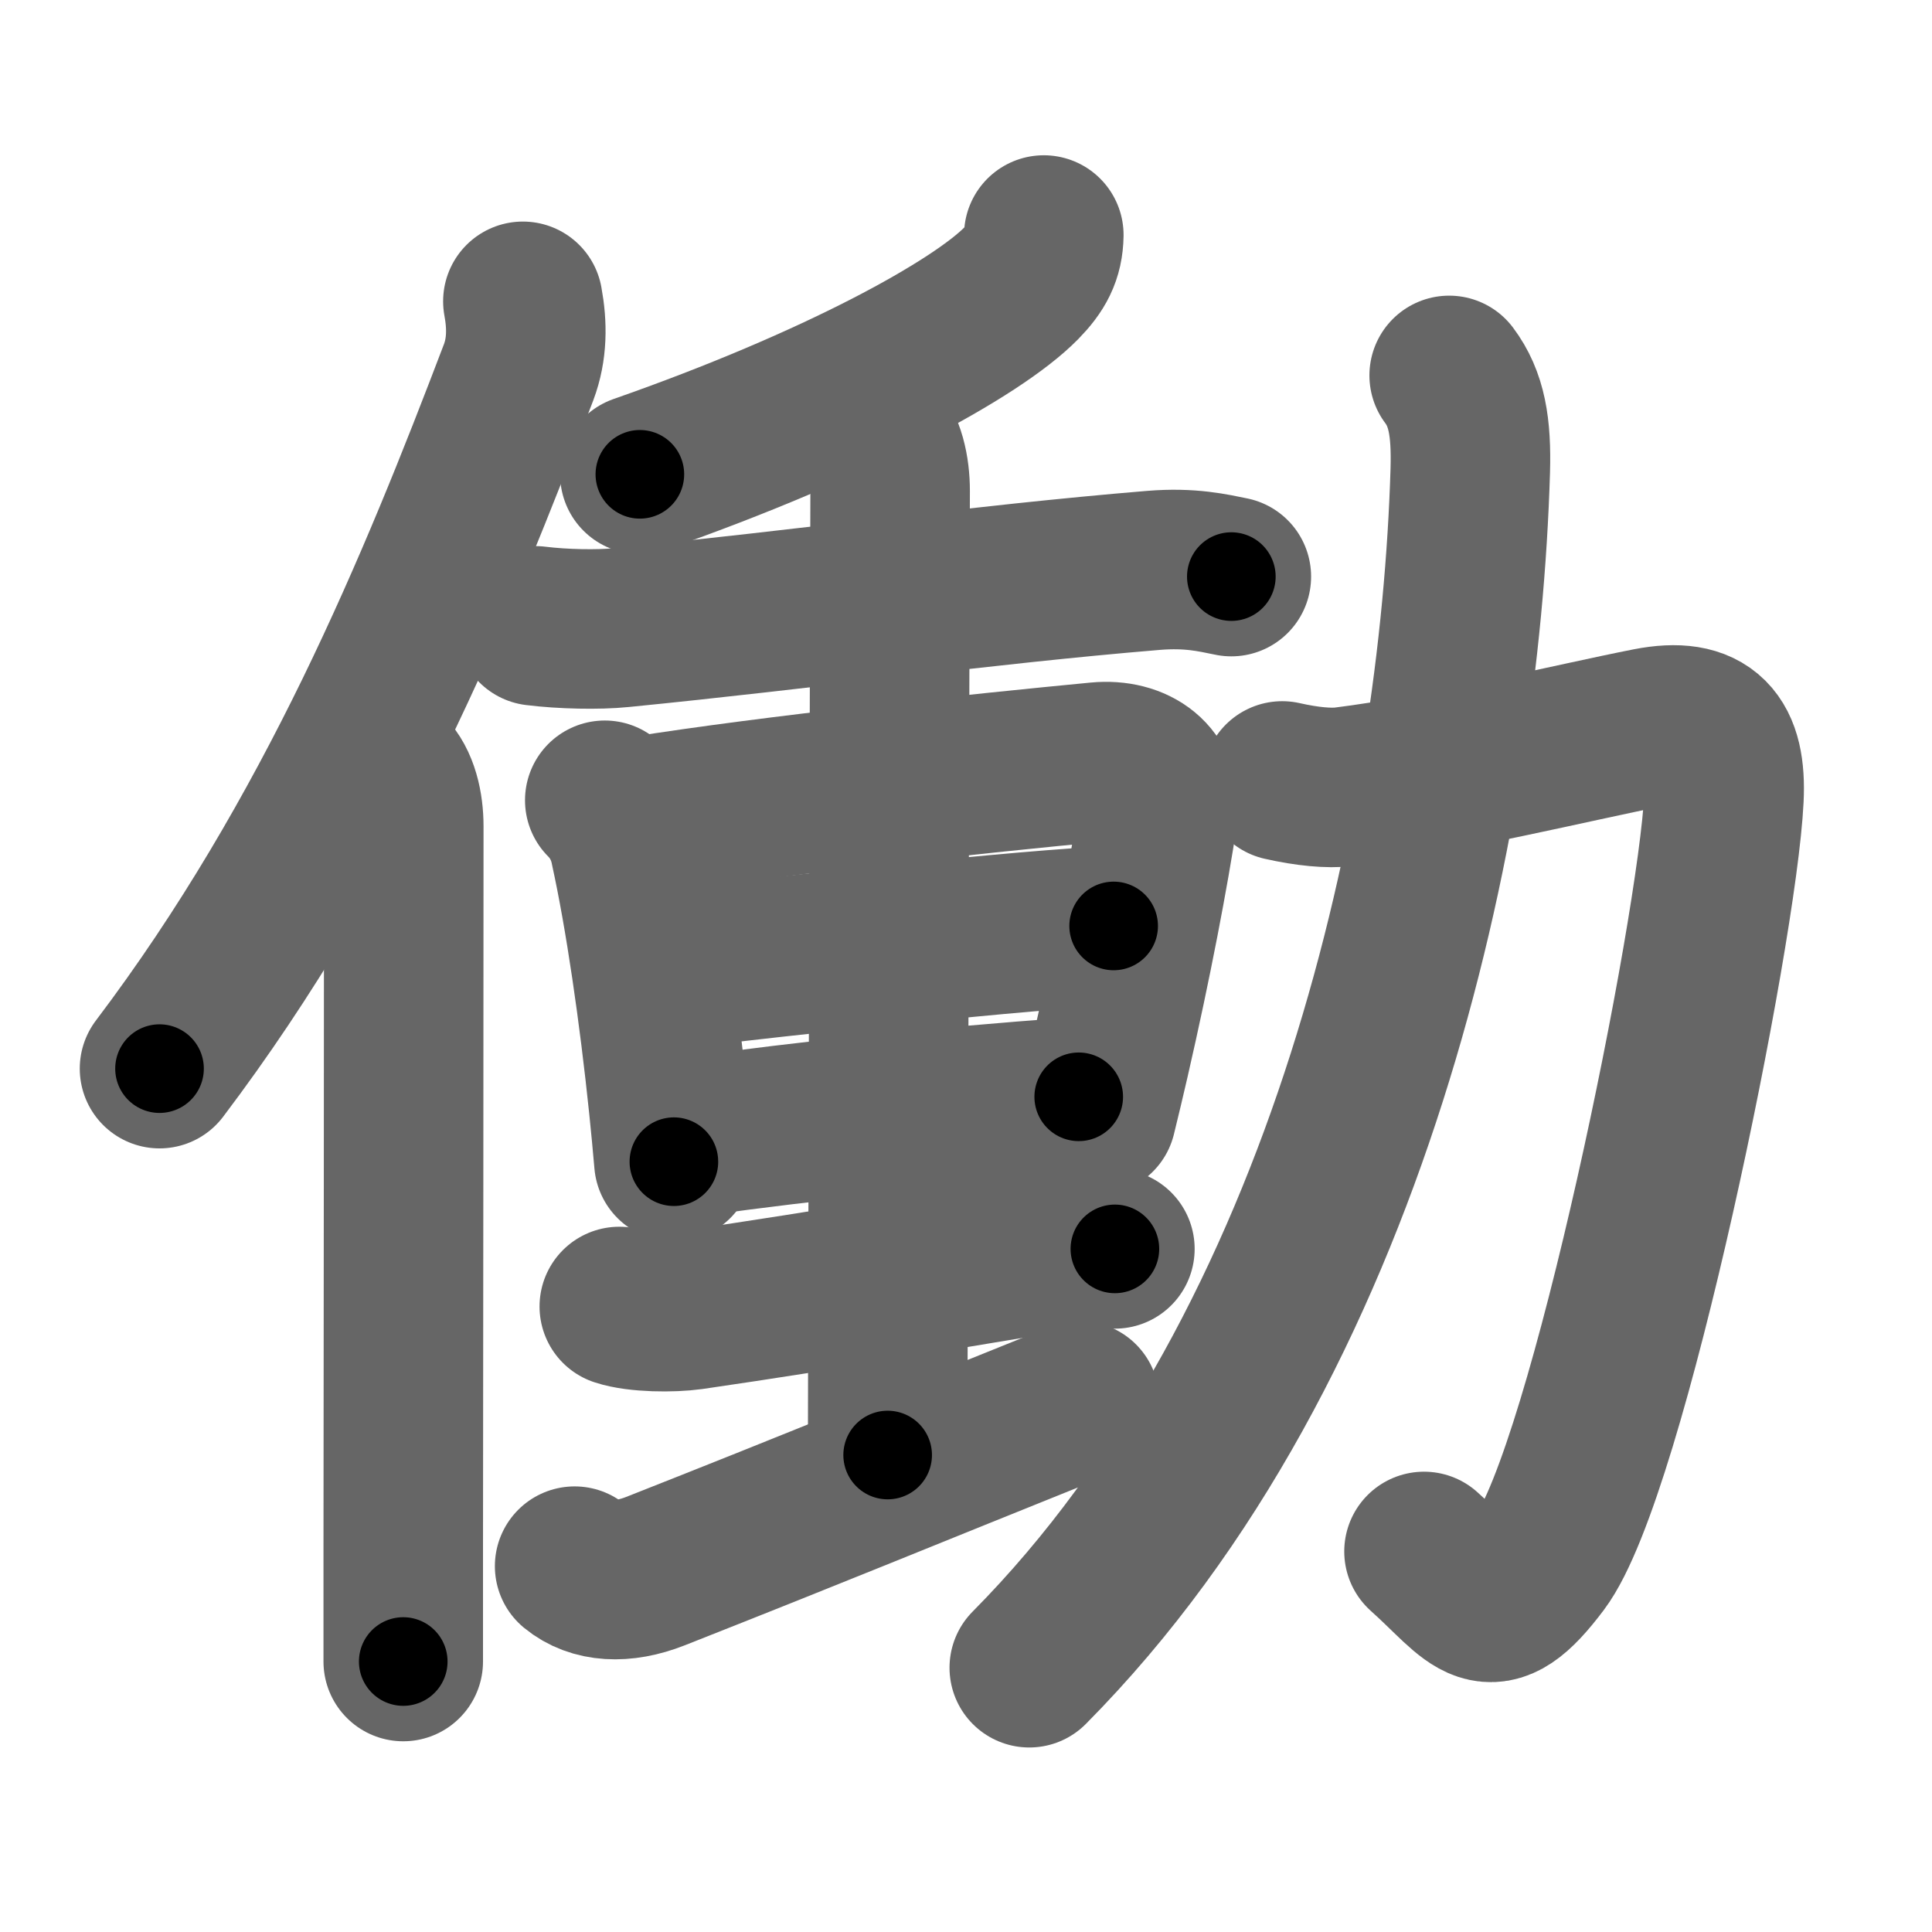 <svg xmlns="http://www.w3.org/2000/svg" width="109" height="109" viewBox="0 0 109 109" id="50cd"><g fill="none" stroke="#666" stroke-width="9" stroke-linecap="round" stroke-linejoin="round"><g><g><path d="M29.5,17c0.25,1.35,0.25,2.7-0.24,4C24.7,32.98,18.88,47.23,9,60.29" /><path d="M21.78,43.5c0.73,0.73,1,1.97,1,3.12c0,10.4-0.02,29.95-0.03,41c0,2.58,0,4.69,0,6.12" /></g><g p4:phon="動" xmlns:p4="http://kanjivg.tagaini.net"><g><g><g><path d="M58.89,13.26c-0.02,1.11-0.41,1.84-1.27,2.72c-2.51,2.56-10.37,6.88-21.52,10.78" /></g><g><path d="M30.22,35.31c1.51,0.19,3.54,0.23,4.81,0.1c10.52-1.04,20.28-2.42,30.05-3.23c2.08-0.17,3.35,0.14,4.39,0.35" /></g></g><g><path d="M34.12,45.15c0.87,0.87,1.27,1.88,1.43,2.72c0.83,3.78,1.62,9.21,2.17,14.51c0.11,1.06,0.21,2.12,0.3,3.16" /><path d="M36.13,46.05c7.57-1.21,19.25-2.43,25.82-3.06c2.1-0.2,3.67,0.98,3.38,2.91c-0.49,3.24-1.45,8.35-2.72,13.87c-0.24,1.04-0.49,2.09-0.75,3.15" /><path d="M38.26,54.64c5.24-0.64,20.12-2.26,24.57-2.4" /><path d="M39.38,64.09c6.12-0.84,13-1.59,21.48-2.21" /><g><g><path d="M49.19,24.41c0.76,0.76,1.03,2.09,1.03,3.29c0,0.88-0.14,48.42-0.14,54.39" /></g></g><path d="M34.94,73.71c1.03,0.34,2.98,0.35,4.06,0.2c8-1.16,15.88-2.54,20.26-3.25c1.17-0.19,2.45-0.42,3.64-0.2" /><path d="M32.42,88.36c1.08,0.89,2.71,1.01,4.56,0.28c9.7-3.83,12.81-5.14,23.93-9.61" /></g></g><g><path d="M72.34,44.06c1.41,0.32,2.64,0.43,3.49,0.33c5.57-0.69,13.03-2.52,17.2-3.34c3.24-0.63,4.39,0.73,4.23,3.99c-0.36,7.5-6.56,38.02-10.38,43.1c-2.93,3.89-3.46,2.15-6.54-0.61" /><path d="M81.76,21.18c0.99,1.32,1.26,2.91,1.19,5.37c-0.58,19.58-6.7,49.2-24.88,67.54" /></g></g></g></g><g fill="none" stroke="#000" stroke-width="5" stroke-linecap="round" stroke-linejoin="round"><g><g><path d="M29.5,17c0.25,1.35,0.25,2.7-0.24,4C24.7,32.98,18.88,47.23,9,60.29" stroke-dasharray="48.424" stroke-dashoffset="48.424"><animate attributeName="stroke-dashoffset" values="48.424;48.424;0" dur="0.484s" fill="freeze" begin="0s;50cd.click" /></path><path d="M21.78,43.5c0.73,0.73,1,1.97,1,3.12c0,10.4-0.02,29.95-0.03,41c0,2.58,0,4.69,0,6.12" stroke-dasharray="50.478" stroke-dashoffset="50.478"><animate attributeName="stroke-dashoffset" values="50.478" fill="freeze" begin="50cd.click" /><animate attributeName="stroke-dashoffset" values="50.478;50.478;0" keyTimes="0;0.489;1" dur="0.989s" fill="freeze" begin="0s;50cd.click" /></path></g><g p4:phon="動" xmlns:p4="http://kanjivg.tagaini.net"><g><g><g><path d="M58.89,13.26c-0.02,1.11-0.41,1.84-1.27,2.72c-2.51,2.56-10.37,6.88-21.52,10.78" stroke-dasharray="27.29" stroke-dashoffset="27.29"><animate attributeName="stroke-dashoffset" values="27.29" fill="freeze" begin="50cd.click" /><animate attributeName="stroke-dashoffset" values="27.29;27.29;0" keyTimes="0;0.784;1" dur="1.262s" fill="freeze" begin="0s;50cd.click" /></path></g><g><path d="M30.22,35.31c1.51,0.19,3.54,0.23,4.81,0.1c10.52-1.04,20.28-2.42,30.05-3.23c2.08-0.17,3.35,0.14,4.39,0.35" stroke-dasharray="39.467" stroke-dashoffset="39.467"><animate attributeName="stroke-dashoffset" values="39.467" fill="freeze" begin="50cd.click" /><animate attributeName="stroke-dashoffset" values="39.467;39.467;0" keyTimes="0;0.762;1" dur="1.657s" fill="freeze" begin="0s;50cd.click" /></path></g></g><g><path d="M34.12,45.15c0.87,0.87,1.27,1.88,1.43,2.72c0.83,3.78,1.62,9.21,2.17,14.51c0.11,1.06,0.21,2.12,0.3,3.16" stroke-dasharray="20.973" stroke-dashoffset="20.973"><animate attributeName="stroke-dashoffset" values="20.973" fill="freeze" begin="50cd.click" /><animate attributeName="stroke-dashoffset" values="20.973;20.973;0" keyTimes="0;0.888;1" dur="1.867s" fill="freeze" begin="0s;50cd.click" /></path><path d="M36.13,46.05c7.57-1.21,19.25-2.43,25.82-3.06c2.1-0.2,3.67,0.98,3.38,2.91c-0.49,3.24-1.45,8.35-2.72,13.87c-0.24,1.04-0.49,2.09-0.75,3.15" stroke-dasharray="48.623" stroke-dashoffset="48.623"><animate attributeName="stroke-dashoffset" values="48.623" fill="freeze" begin="50cd.click" /><animate attributeName="stroke-dashoffset" values="48.623;48.623;0" keyTimes="0;0.793;1" dur="2.353s" fill="freeze" begin="0s;50cd.click" /></path><path d="M38.26,54.64c5.24-0.64,20.12-2.26,24.57-2.4" stroke-dasharray="24.692" stroke-dashoffset="24.692"><animate attributeName="stroke-dashoffset" values="24.692" fill="freeze" begin="50cd.click" /><animate attributeName="stroke-dashoffset" values="24.692;24.692;0" keyTimes="0;0.905;1" dur="2.6s" fill="freeze" begin="0s;50cd.click" /></path><path d="M39.38,64.09c6.12-0.84,13-1.59,21.48-2.21" stroke-dasharray="21.598" stroke-dashoffset="21.598"><animate attributeName="stroke-dashoffset" values="21.598" fill="freeze" begin="50cd.click" /><animate attributeName="stroke-dashoffset" values="21.598;21.598;0" keyTimes="0;0.923;1" dur="2.816s" fill="freeze" begin="0s;50cd.click" /></path><g><g><path d="M49.19,24.41c0.76,0.76,1.03,2.09,1.03,3.29c0,0.88-0.14,48.42-0.14,54.39" stroke-dasharray="57.922" stroke-dashoffset="57.922"><animate attributeName="stroke-dashoffset" values="57.922" fill="freeze" begin="50cd.click" /><animate attributeName="stroke-dashoffset" values="57.922;57.922;0" keyTimes="0;0.829;1" dur="3.395s" fill="freeze" begin="0s;50cd.click" /></path></g></g><path d="M34.94,73.71c1.03,0.34,2.98,0.35,4.06,0.2c8-1.16,15.88-2.54,20.26-3.25c1.17-0.19,2.45-0.42,3.64-0.2" stroke-dasharray="28.275" stroke-dashoffset="28.275"><animate attributeName="stroke-dashoffset" values="28.275" fill="freeze" begin="50cd.click" /><animate attributeName="stroke-dashoffset" values="28.275;28.275;0" keyTimes="0;0.923;1" dur="3.678s" fill="freeze" begin="0s;50cd.click" /></path><path d="M32.42,88.36c1.08,0.89,2.71,1.01,4.56,0.28c9.7-3.83,12.81-5.14,23.93-9.61" stroke-dasharray="30.583" stroke-dashoffset="30.583"><animate attributeName="stroke-dashoffset" values="30.583" fill="freeze" begin="50cd.click" /><animate attributeName="stroke-dashoffset" values="30.583;30.583;0" keyTimes="0;0.923;1" dur="3.984s" fill="freeze" begin="0s;50cd.click" /></path></g></g><g><path d="M72.34,44.06c1.41,0.32,2.64,0.43,3.49,0.33c5.57-0.69,13.03-2.52,17.2-3.34c3.24-0.63,4.39,0.73,4.23,3.99c-0.36,7.5-6.56,38.02-10.38,43.1c-2.93,3.89-3.46,2.15-6.54-0.61" stroke-dasharray="81.31" stroke-dashoffset="81.31"><animate attributeName="stroke-dashoffset" values="81.31" fill="freeze" begin="50cd.click" /><animate attributeName="stroke-dashoffset" values="81.31;81.31;0" keyTimes="0;0.867;1" dur="4.595s" fill="freeze" begin="0s;50cd.click" /></path><path d="M81.76,21.18c0.99,1.32,1.26,2.91,1.19,5.37c-0.58,19.58-6.7,49.2-24.88,67.54" stroke-dasharray="79.17" stroke-dashoffset="79.17"><animate attributeName="stroke-dashoffset" values="79.17" fill="freeze" begin="50cd.click" /><animate attributeName="stroke-dashoffset" values="79.17;79.17;0" keyTimes="0;0.885;1" dur="5.19s" fill="freeze" begin="0s;50cd.click" /></path></g></g></g></g></svg>